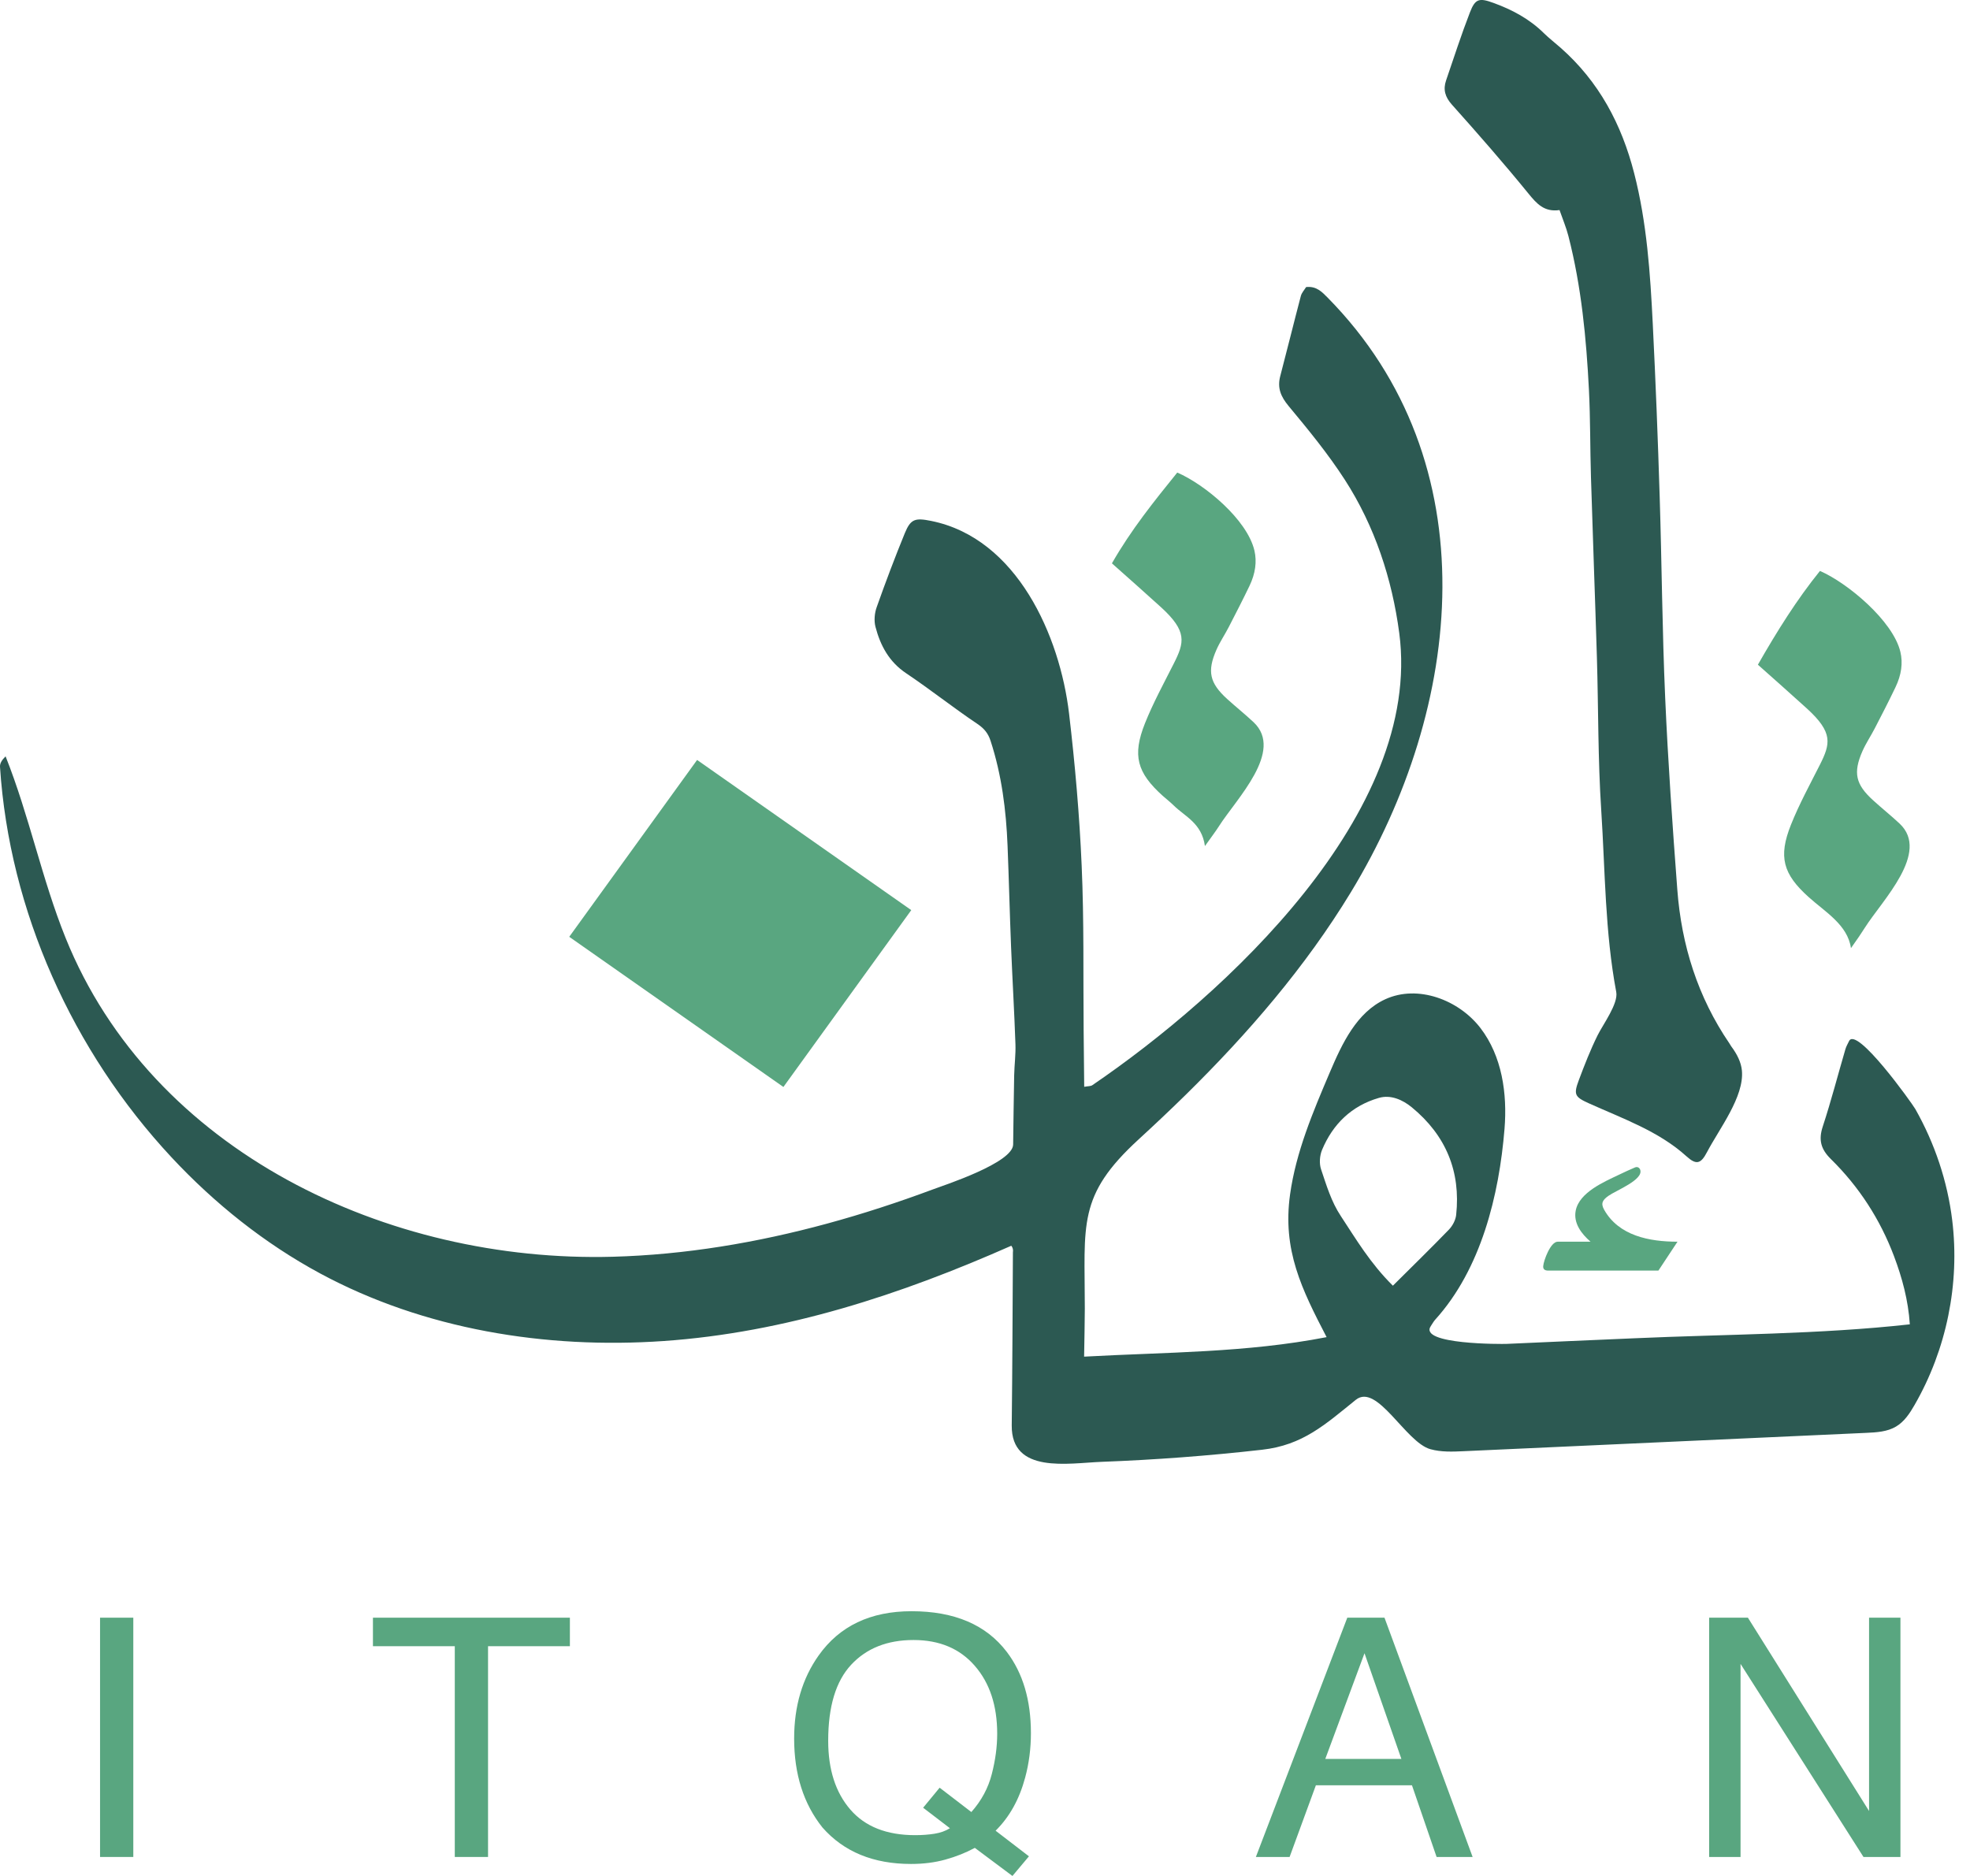 <svg width="42" height="40" viewBox="0 0 42 40" fill="none" xmlns="http://www.w3.org/2000/svg">
<path d="M29.696 27.414C30.114 26.998 30.509 26.613 30.892 26.217C30.969 26.136 31.033 26.015 31.045 25.906C31.145 24.978 30.826 24.208 30.1 23.611C29.904 23.45 29.65 23.336 29.397 23.41C28.815 23.578 28.415 23.97 28.186 24.518C28.135 24.641 28.123 24.81 28.165 24.933C28.281 25.276 28.382 25.623 28.589 25.934C28.913 26.425 29.21 26.933 29.696 27.414ZM23.113 28.927C24.871 28.83 26.566 28.845 28.283 28.511C27.754 27.492 27.338 26.657 27.504 25.468C27.63 24.563 27.993 23.707 28.352 22.864C28.613 22.251 28.923 21.586 29.535 21.306C30.228 20.988 31.101 21.319 31.562 21.919C32.024 22.52 32.137 23.319 32.076 24.07C31.961 25.483 31.578 27.057 30.597 28.14C30.562 28.179 30.538 28.226 30.504 28.276C30.236 28.672 32.035 28.659 32.118 28.655C33.028 28.613 33.938 28.575 34.848 28.535C36.797 28.448 38.778 28.453 40.717 28.238C40.683 27.72 40.553 27.245 40.38 26.785C40.085 26.002 39.636 25.306 39.036 24.716C38.819 24.503 38.767 24.305 38.861 24.02C39.04 23.475 39.183 22.92 39.344 22.37C39.362 22.309 39.396 22.253 39.42 22.201C39.576 21.861 40.767 23.529 40.834 23.647C41.248 24.378 41.52 25.188 41.621 26.02C41.786 27.373 41.5 28.776 40.816 29.961C40.715 30.137 40.599 30.313 40.424 30.417C40.237 30.529 40.008 30.542 39.789 30.552C36.928 30.682 34.067 30.813 31.206 30.943C30.968 30.954 30.724 30.964 30.495 30.9C29.965 30.752 29.36 29.481 28.905 29.848C28.25 30.376 27.776 30.814 26.907 30.912C25.769 31.041 24.626 31.127 23.482 31.17C22.778 31.197 21.561 31.433 21.57 30.395C21.584 29.165 21.588 27.934 21.595 26.703C21.604 26.65 21.593 26.603 21.561 26.562C19.209 27.603 16.746 28.414 14.146 28.594C11.63 28.768 9.038 28.346 6.826 27.153C5.638 26.512 4.574 25.66 3.658 24.678C1.548 22.416 0.199 19.421 0 16.35C-0.004 16.28 0.036 16.208 0.119 16.127C0.626 17.4 0.89 18.737 1.399 20C3.24 24.562 8.273 26.927 13.062 26.797C14.608 26.755 16.142 26.496 17.631 26.091C18.393 25.884 19.145 25.638 19.886 25.362C20.144 25.266 21.594 24.794 21.6 24.404C21.606 23.962 21.612 23.444 21.622 22.926C21.627 22.705 21.657 22.484 21.649 22.263C21.625 21.573 21.584 20.883 21.556 20.193C21.527 19.474 21.51 18.754 21.481 18.035C21.451 17.274 21.356 16.523 21.118 15.794C21.067 15.638 20.985 15.535 20.84 15.437C20.324 15.091 19.837 14.703 19.321 14.357C18.954 14.112 18.769 13.764 18.665 13.366C18.631 13.236 18.645 13.074 18.691 12.946C18.879 12.415 19.078 11.888 19.291 11.367C19.416 11.064 19.511 11.039 19.851 11.107C21.688 11.477 22.598 13.569 22.792 15.213C22.919 16.291 23.014 17.375 23.061 18.46C23.113 19.631 23.092 20.805 23.103 21.977C23.107 22.366 23.111 22.754 23.115 23.173C23.198 23.158 23.253 23.163 23.288 23.139C26.111 21.216 30.337 17.33 29.832 13.5C29.679 12.343 29.309 11.217 28.671 10.229C28.316 9.679 27.896 9.166 27.475 8.66C27.306 8.457 27.229 8.273 27.294 8.022C27.444 7.452 27.584 6.88 27.734 6.31C27.753 6.24 27.811 6.179 27.846 6.121C28.064 6.096 28.184 6.224 28.304 6.345C31.775 9.867 31.195 15.081 28.801 19.023C27.835 20.614 26.609 22.036 25.28 23.343C24.951 23.666 24.616 23.982 24.277 24.293C22.962 25.498 23.129 26.104 23.128 27.899C23.127 28.224 23.119 28.548 23.113 28.927Z" fill="#2C5952"/>
<path d="M33.249 4.479C32.923 4.526 32.763 4.344 32.586 4.127C32.06 3.481 31.511 2.853 30.955 2.232C30.808 2.067 30.763 1.909 30.831 1.712C30.997 1.228 31.154 0.74 31.339 0.263C31.452 -0.03 31.537 -0.049 31.843 0.063C32.244 0.209 32.612 0.407 32.917 0.709C33.028 0.818 33.153 0.913 33.269 1.016C34.09 1.739 34.573 2.651 34.84 3.693C35.112 4.751 35.183 5.831 35.237 6.912C35.298 8.136 35.346 9.361 35.384 10.587C35.429 12.015 35.438 13.444 35.501 14.871C35.561 16.239 35.657 17.605 35.76 18.97C35.849 20.152 36.195 21.258 36.872 22.25C36.886 22.27 36.896 22.292 36.91 22.311C37.04 22.485 37.12 22.654 37.137 22.826C37.19 23.384 36.653 24.07 36.392 24.568C36.261 24.819 36.163 24.844 35.954 24.654C35.363 24.118 34.588 23.848 33.869 23.523C33.573 23.389 33.545 23.338 33.661 23.029C33.782 22.706 33.908 22.383 34.061 22.074C34.175 21.844 34.505 21.399 34.458 21.152C34.217 19.871 34.222 18.569 34.138 17.276C34.067 16.196 34.078 15.111 34.046 14.028C34.007 12.743 33.958 11.459 33.919 10.174C33.9 9.555 33.907 8.936 33.876 8.318C33.82 7.211 33.715 6.11 33.438 5.032C33.391 4.849 33.316 4.673 33.249 4.479Z" fill="#2C5952"/>
<path d="M23.706 12.012C24.117 11.292 24.607 10.686 25.099 10.076C25.683 10.328 26.588 11.077 26.744 11.739C26.799 11.975 26.765 12.228 26.64 12.49C26.498 12.786 26.348 13.077 26.198 13.368C26.114 13.532 26.009 13.685 25.935 13.853C25.732 14.315 25.788 14.563 26.163 14.904C26.348 15.072 26.545 15.229 26.727 15.4C27.381 16.017 26.357 17.035 25.987 17.618C25.913 17.734 25.829 17.843 25.689 18.04C25.621 17.55 25.265 17.413 25.024 17.175C24.949 17.101 24.865 17.037 24.786 16.966C24.242 16.475 24.137 16.11 24.41 15.424C24.584 14.988 24.812 14.571 25.024 14.15C25.253 13.698 25.314 13.46 24.753 12.948C24.414 12.639 24.069 12.336 23.706 12.012Z" fill="#59A680"/>
<path d="M16.702 23.177L19.428 19.406L14.862 16.204L12.136 19.975L16.702 23.177Z" fill="#59A680"/>
<path d="M35.764 26.476L35.357 27.092H33.007C32.931 27.092 32.896 27.06 32.901 26.996C32.91 26.879 33.056 26.476 33.21 26.476H33.91C33.716 26.308 33.541 26.081 33.594 25.812C33.672 25.421 34.205 25.197 34.525 25.044C34.638 24.989 34.747 24.94 34.852 24.895C34.902 24.871 34.951 24.891 34.969 24.943C35.042 25.156 34.458 25.381 34.295 25.496C34.175 25.58 34.121 25.652 34.197 25.789C34.509 26.352 35.168 26.476 35.764 26.476Z" fill="#59A680"/>
<path d="M2.133 34.493H2.842V39.595H2.133V34.493Z" fill="#59A680"/>
<path d="M12.15 34.493V35.101H10.405V39.595H9.696V35.101H7.951V34.493H12.15Z" fill="#59A680"/>
<path d="M19.921 39.1C20.048 39.08 20.158 39.041 20.252 38.982L19.681 38.545L20.033 38.118L20.709 38.637C20.923 38.396 21.069 38.126 21.145 37.827C21.222 37.528 21.26 37.242 21.26 36.968C21.26 36.368 21.101 35.885 20.782 35.519C20.464 35.152 20.029 34.969 19.476 34.969C18.917 34.969 18.474 35.145 18.147 35.496C17.82 35.847 17.657 36.387 17.657 37.117C17.657 37.731 17.814 38.22 18.129 38.584C18.443 38.948 18.904 39.13 19.511 39.13C19.657 39.13 19.793 39.12 19.921 39.1ZM21.937 39.581L21.585 40L20.783 39.401C20.591 39.505 20.382 39.588 20.158 39.65C19.933 39.713 19.688 39.744 19.423 39.744C18.619 39.744 17.99 39.485 17.534 38.966C17.132 38.462 16.931 37.83 16.931 37.07C16.931 36.38 17.105 35.79 17.453 35.299C17.899 34.669 18.56 34.355 19.434 34.355C20.348 34.355 21.025 34.644 21.465 35.223C21.808 35.674 21.979 36.252 21.979 36.955C21.979 37.284 21.938 37.6 21.856 37.903C21.732 38.366 21.522 38.743 21.226 39.035L21.937 39.581Z" fill="#59A680"/>
<path d="M29.877 37.504L29.091 35.251L28.255 37.504H29.877ZM28.724 34.493H29.517L31.396 39.595H30.628L30.103 38.067H28.054L27.494 39.595H26.775L28.724 34.493Z" fill="#59A680"/>
<path d="M36.439 34.493H37.265L39.848 38.615V34.493H40.517V39.595H39.729L37.108 35.478V39.595H36.439V34.493Z" fill="#59A680"/>
<path d="M37.478 14.173C37.889 13.454 38.308 12.784 38.801 12.174C39.384 12.425 40.361 13.239 40.516 13.901C40.572 14.137 40.538 14.389 40.412 14.652C40.271 14.947 40.121 15.239 39.97 15.53C39.886 15.693 39.782 15.847 39.708 16.014C39.504 16.477 39.56 16.725 39.935 17.065C40.12 17.234 40.317 17.39 40.5 17.562C41.154 18.178 40.129 19.196 39.759 19.78C39.686 19.896 39.602 20.02 39.462 20.217C39.392 19.718 38.908 19.443 38.559 19.127C38.014 18.637 37.909 18.271 38.183 17.585C38.357 17.149 38.584 16.733 38.797 16.312C39.025 15.86 39.086 15.622 38.526 15.11C38.187 14.801 37.842 14.498 37.478 14.173Z" fill="#59A680"/>
</svg>
